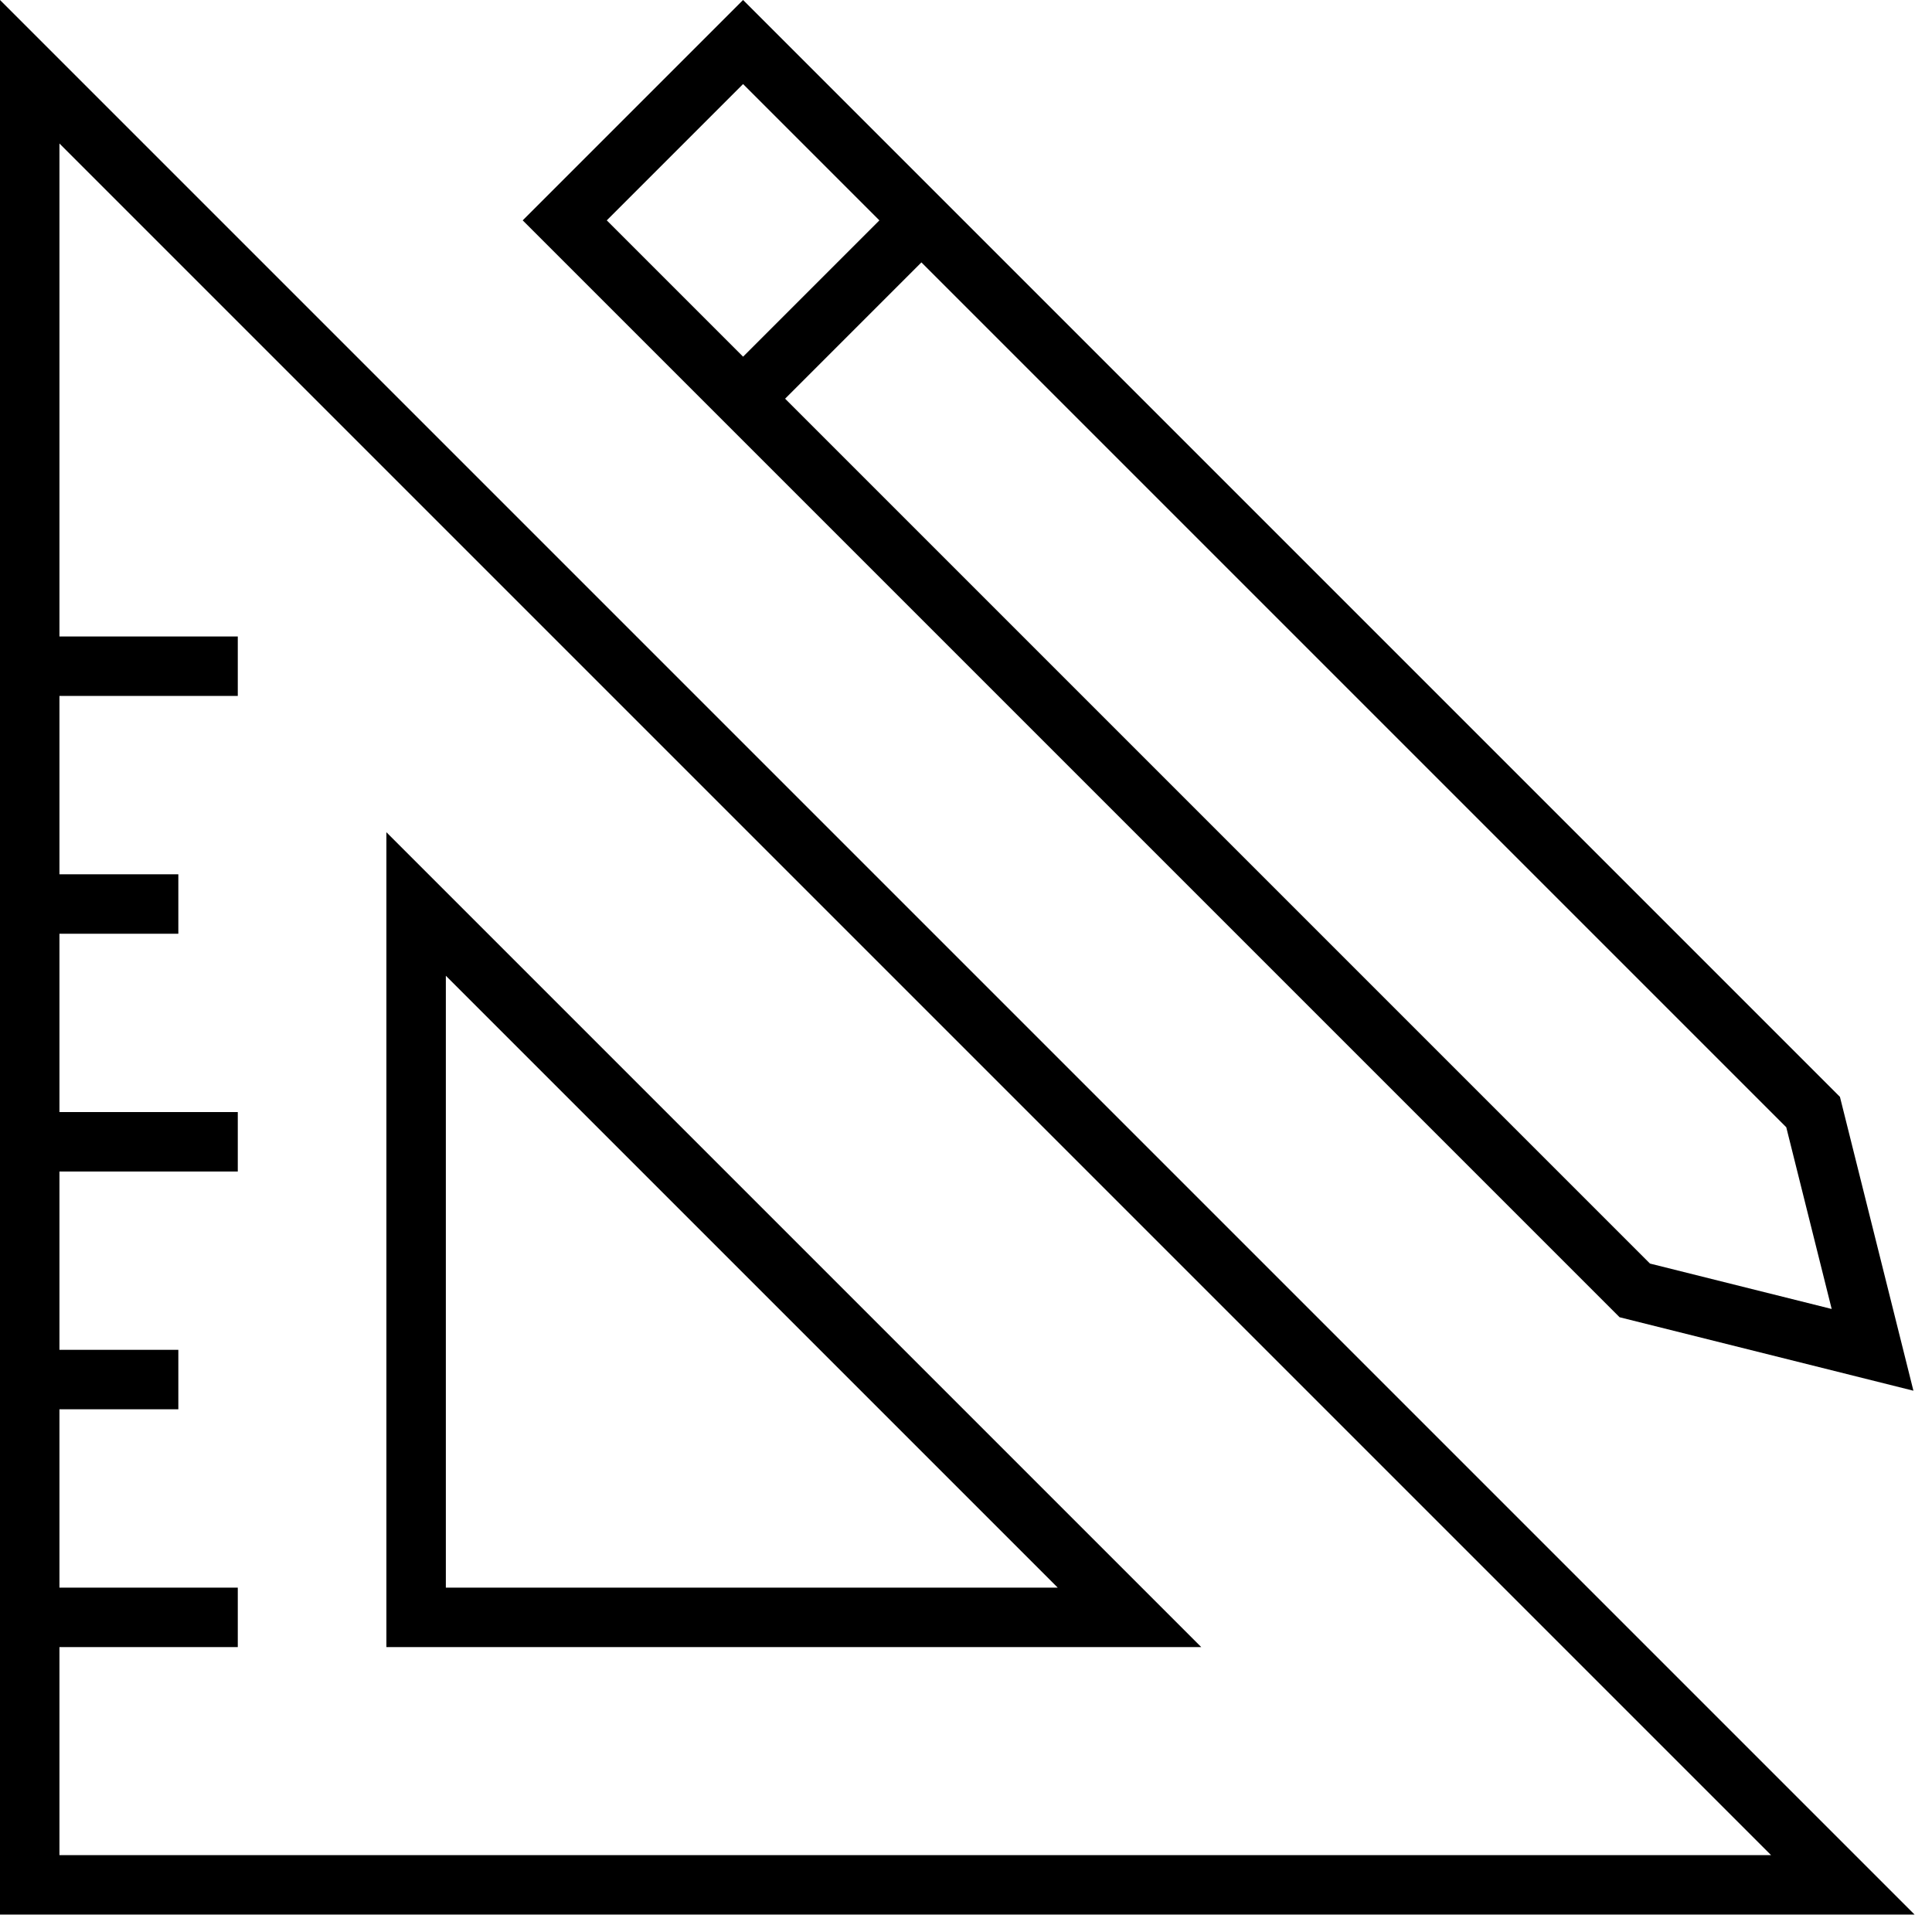 <svg height="65" viewBox="0 0 65 65" width="65" xmlns="http://www.w3.org/2000/svg"><g><path d="m0 64.414h64.414l-64.414-64.414zm2-9h6v-2h-6v-6h4v-2h-4v-6h6v-2h-6v-6h4v-2h-4v-6h6v-2h-6v-16.586l57.586 57.586h-57.586z"/><path d="m13 28v27.414h27.414zm2 4.828 20.586 20.586h-20.586z"/><path d="m64.375 46.789-2.472-9.886-36.903-36.903-7.414 7.414 36.903 36.903zm-2.75-2.75-6.114-1.528-29.097-29.097 4.586-4.586 29.097 29.097zm-36.625-41.211 4.586 4.586-4.586 4.586-4.586-4.586z"/></g></svg>